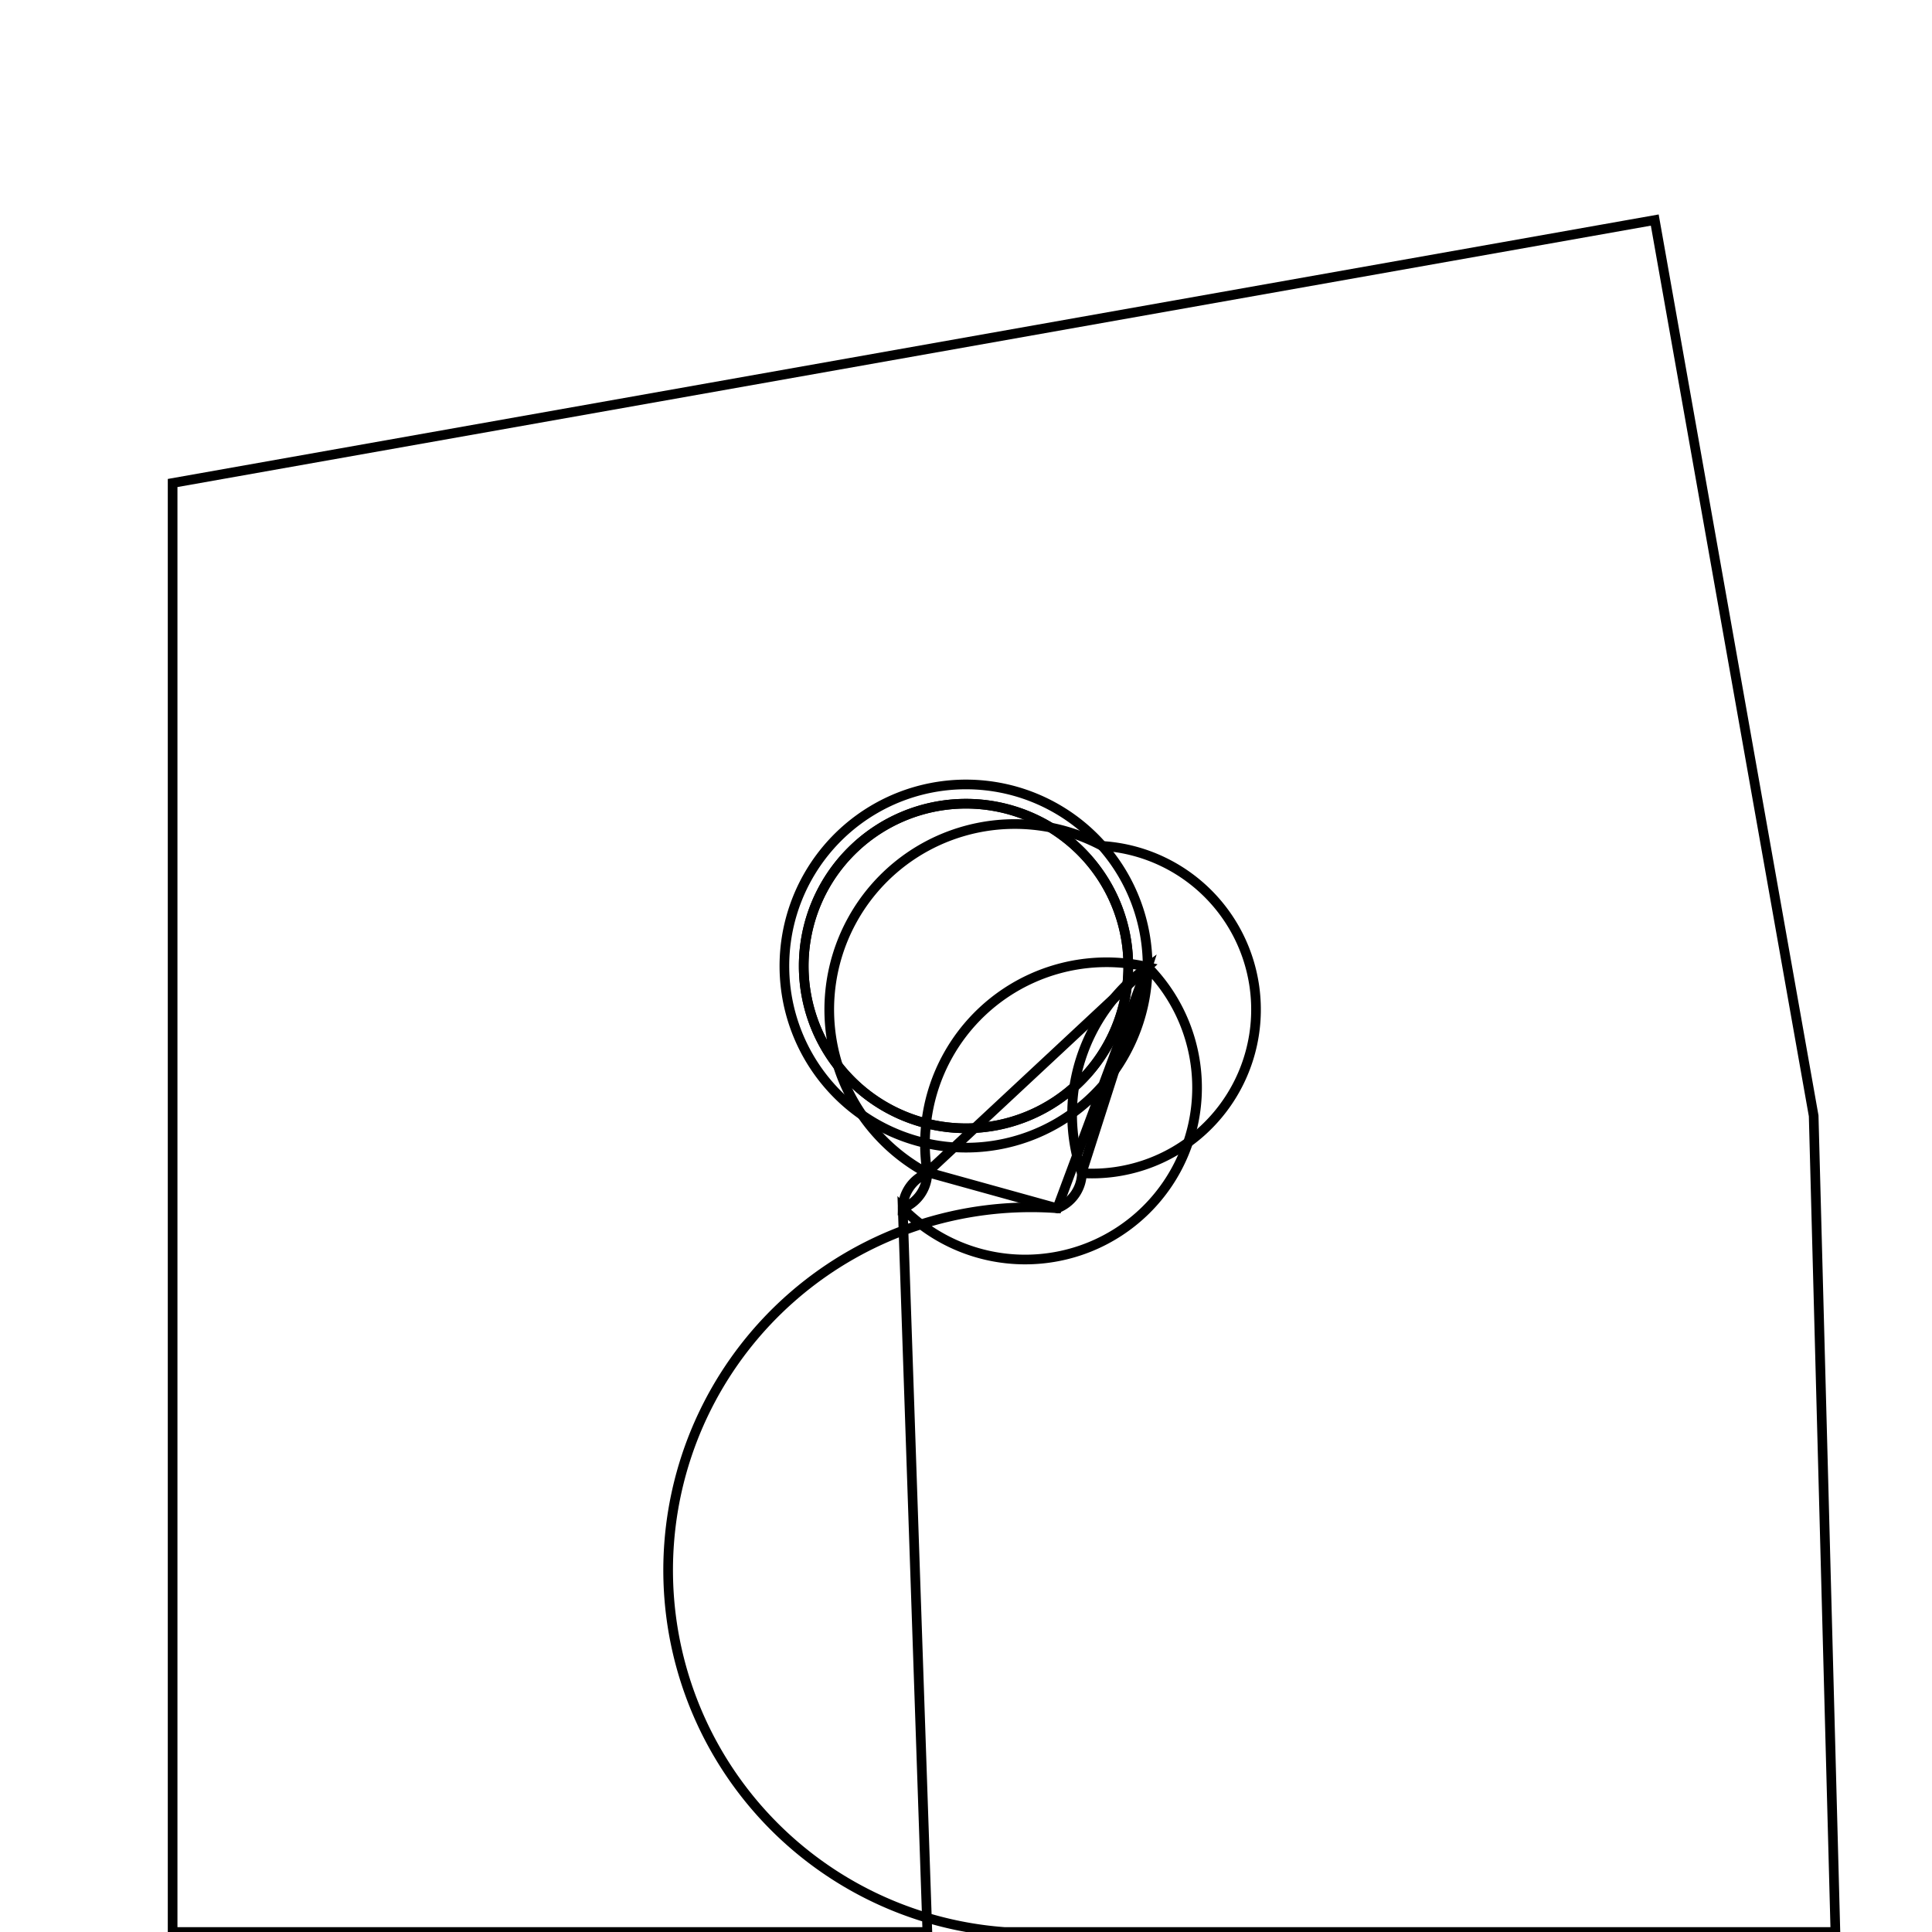<svg version='1.1' x='0px' y='0px' viewBox='-10 -10 20 20' xmlns='http://www.w3.org/2000/svg'><style>path{stroke:black; stroke-width: 0.1; fill: transparent}</style><path d='M1.68,0,A1.68,1.68,0,0,1,-1.68,2.0574066225675533e-16,A1.68,1.68,0,0,1,1.68,-4.1148132451351065e-16,Z'/>
<path d='M-0.4,2.135,A0.4,0.4,0,0,1,-0.4,2.145,A1.88,1.88,0,0,1,1.88,0.01,Z'/>
<path d='M1.2,2.135,A0.4,0.4,0,0,1,0.945,2.508,L-0.4,2.135,A0.4,0.4,0,0,1,-0.655,2.508,A0.4,0.4,0,0,1,-0.4,2.145,A1.88,1.88,0,1,1,1.41,-1.243,A0.4,0.4,0,0,1,1.2,2.145,Z'/>
<path d='M1.68,0,A1.68,1.68,0,0,1,-1.68,2.0574066225675533e-16,A1.68,1.68,0,0,1,1.68,-4.1148132451351065e-16,Z'/>
<path d='M1.2,2.135,A0.4,0.4,0,0,1,1.2,2.145,A1.88,1.88,0,0,1,1.88,0.01,Z'/>
<path d='M1.88,0,A1.88,1.88,0,0,1,1.88,0.01,A1.88,1.88,0,1,1,1.41,-1.243,A1.88,1.88,0,0,1,1.88,0.01,A0.4,0.4,0,0,1,-0.655,2.508,L-0.4,10,L-8.213,10,L-8.213,-5,L7.13,-7.722,L8.775,1.551,L8.775,1.551,L9,10,L0.4,10,A0.4,0.4,0,0,1,0.945,2.508,Z'/></svg>